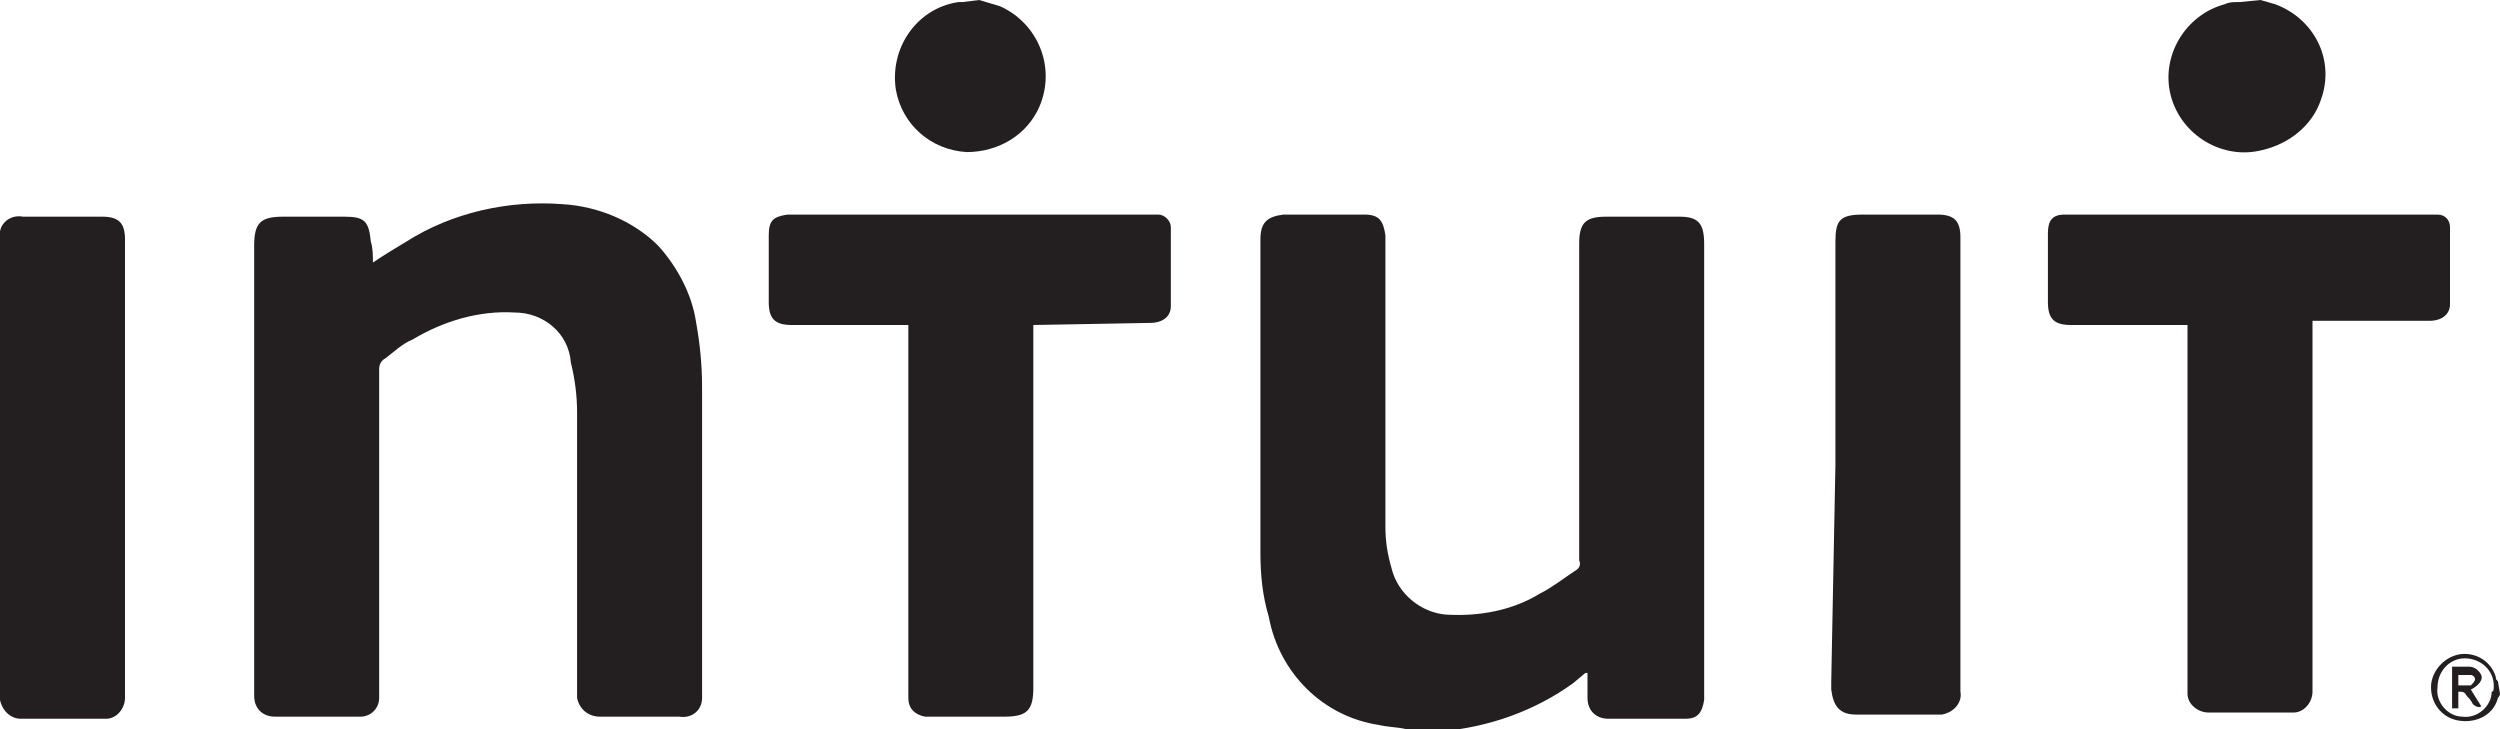 <?xml version="1.0" encoding="utf-8"?>
<!-- Generator: Adobe Illustrator 22.0.1, SVG Export Plug-In . SVG Version: 6.00 Build 0)  -->
<svg version="1.1" id="Layer_1" xmlns="http://www.w3.org/2000/svg" xmlns:xlink="http://www.w3.org/1999/xlink" x="0px" y="0px"
	 viewBox="0 0 120 35" style="enable-background:new 0 0 120 35;" xml:space="preserve">
<style type="text/css">
	.st0{fill:#231F20;}
</style>
<title>intuit_logo</title>
<path class="st0" d="M67.5,35c-0.4-0.1-0.9-0.1-1.3-0.2c-2.7-0.4-4.8-2.5-5.3-5.2c-0.3-1-0.4-2-0.4-3.1c0-5,0-10,0-15
	c0-0.8,0.3-1.1,1.1-1.2c1.3,0,2.6,0,3.9,0c0.7,0,0.9,0.3,1,1c0,0.1,0,0.3,0,0.4c0,4.6,0,9.1,0,13.6c0,0.7,0.1,1.3,0.3,2
	c0.3,1.2,1.4,2.1,2.6,2.2c1.6,0.1,3.2-0.2,4.5-1c0.6-0.3,1.1-0.7,1.7-1.1c0.2-0.1,0.3-0.3,0.2-0.5V11.7c0-1,0.3-1.3,1.3-1.3
	s2.2,0,3.4,0h0.1c0.9,0,1.2,0.3,1.2,1.3v21.3c0,0.2,0,0.4,0,0.6c-0.1,0.6-0.3,0.9-0.9,0.9c-1.2,0-2.4,0-3.7,0c-0.6,0-1-0.4-1-1
	c0-0.4,0-0.8,0-1.2h-0.1l-0.6,0.5c-1.8,1.3-4,2.1-6.3,2.3c-0.1,0-0.1,0-0.2,0H67.5z"/>
<path class="st0" d="M0,11.1c0.1-0.5,0.6-0.8,1.1-0.7c1.3,0,2.5,0,3.8,0c0.8,0,1.1,0.3,1.1,1.1v21.7c0,0.1,0,0.2,0,0.3
	c0,0.5-0.4,1-0.9,1c0,0-0.1,0-0.1,0c-1.3,0-2.7,0-4,0c-0.5,0-0.9-0.4-1-0.9L0,11.1z"/>
<path class="st0" d="M108.5,0l0.7,0.2c1.9,0.7,2.9,2.7,2.2,4.6c-0.4,1.2-1.5,2.1-2.8,2.4c-1.9,0.5-3.9-0.7-4.4-2.6s0.7-3.9,2.6-4.4
	c0.2-0.1,0.4-0.1,0.6-0.1h0.1L108.5,0z"/>
<path class="st0" d="M47,0c0.3,0.1,0.7,0.2,1,0.3c1.8,0.8,2.7,2.9,1.9,4.8c-0.6,1.4-2,2.2-3.5,2.2c-1.7-0.1-3.1-1.3-3.4-3
	c-0.3-2,1-3.9,3-4.2c0,0,0,0,0,0h0.2L47,0z"/>
<path class="st0" d="M120,33.3c0,0,0,0.1-0.1,0.2c-0.2,0.8-1,1.2-1.8,1.1c-0.9-0.1-1.5-0.9-1.4-1.8c0.1-0.7,0.7-1.3,1.4-1.4
	c0.8-0.1,1.5,0.4,1.7,1.1c0,0.1,0,0.1,0.1,0.2L120,33.3z M119.7,32.9c0-0.7-0.6-1.3-1.4-1.3c-0.7,0-1.3,0.6-1.3,1.4
	c-0.1,0.7,0.5,1.4,1.2,1.4c0.7,0.1,1.4-0.5,1.4-1.2C119.7,33.2,119.7,33.1,119.7,32.9L119.7,32.9z"/>
<path class="st0" d="M17.9,12.6c0.6-0.4,1.1-0.7,1.6-1c2.2-1.4,4.9-2,7.5-1.8c1.7,0.1,3.4,0.8,4.6,2c0.9,1,1.6,2.3,1.8,3.6
	c0.2,1.1,0.3,2.1,0.3,3.2V33c0,0.2,0,0.3,0,0.5c0,0.6-0.5,1-1.1,0.9c0,0,0,0,0,0h-3.8c-0.6,0-1-0.4-1.1-0.9c0,0,0,0,0-0.1
	c0-0.2,0-0.3,0-0.5V19.8c0-0.8-0.1-1.6-0.3-2.4C27.3,16,26.1,15,24.7,15c-1.7-0.1-3.4,0.4-4.9,1.3c-0.5,0.2-0.9,0.6-1.3,0.9
	c-0.2,0.1-0.3,0.3-0.3,0.5c0,5.1,0,10.2,0,15.3c0,0.2,0,0.4,0,0.5c0,0.5-0.4,0.9-0.9,0.9c0,0,0,0-0.1,0c-1.3,0-2.7,0-4,0
	c-0.6,0-1-0.4-1-1V11.8c0-1.1,0.3-1.4,1.4-1.4h2.9c1,0,1.2,0.2,1.3,1.2C17.9,11.9,17.9,12.3,17.9,12.6z"/>
<path class="st0" d="M105,15.6h-5.6c-0.8,0-1.1-0.3-1.1-1.1v-3.3c0-0.6,0.2-0.9,0.8-0.9h17.4c0.2,0,0.4,0,0.5,0
	c0.4,0,0.6,0.3,0.6,0.6c0,0,0,0,0,0c0,1.2,0,2.5,0,3.7c0,0.5-0.4,0.8-1,0.8H111v17.3c0,0.2,0,0.3,0,0.5c0,0.5-0.4,1-0.9,1
	c0,0-0.1,0-0.1,0c-1.3,0-2.7,0-4,0c-0.5,0-1-0.4-1-0.9c0,0,0-0.1,0-0.1c0-0.2,0-0.3,0-0.5c0-5.7,0-11.3,0-16.9V15.6z"/>
<path class="st0" d="M49.6,15.6V33c0,1.1-0.3,1.4-1.4,1.4h-3.3c-0.2,0-0.3,0-0.5,0c-0.5-0.1-0.8-0.4-0.8-0.9c0-0.2,0-0.3,0-0.5V15.6
	H38c-0.8,0-1.1-0.3-1.1-1.1v-3.2c0-0.7,0.2-0.9,0.9-1h17.3c0.2,0,0.4,0,0.5,0c0.3,0,0.6,0.3,0.6,0.6c0,0,0,0,0,0c0,1.2,0,2.5,0,3.8
	c0,0.5-0.4,0.8-1,0.8L49.6,15.6L49.6,15.6z"/>
<path class="st0" d="M88.1,22.3V11.6c0-1,0.2-1.3,1.3-1.3H93c0.8,0,1.1,0.3,1.1,1.1v21.8c0.1,0.5-0.3,1-0.9,1.1c-0.1,0-0.2,0-0.3,0
	h-3.8c-0.8,0-1.1-0.4-1.2-1.2c0-0.1,0-0.2,0-0.4L88.1,22.3z"/>
<path class="st0" d="M118.6,33.1l0.5,0.8c-0.1,0.1-0.3,0-0.4-0.1c0,0,0,0,0,0c-0.1-0.2-0.2-0.3-0.3-0.4c-0.1-0.2-0.2-0.2-0.4-0.2
	c0,0,0,0,0,0v0.8h-0.3V32c0.3,0,0.5,0,0.8,0s0.5,0.2,0.6,0.4S119,32.9,118.6,33.1z M118,32.9c0.2,0,0.4,0,0.6,0
	c0.1-0.1,0.2-0.2,0.2-0.3c0-0.1-0.1-0.2-0.2-0.2c-0.2,0-0.4,0-0.6,0V32.9z"/>
</svg>
